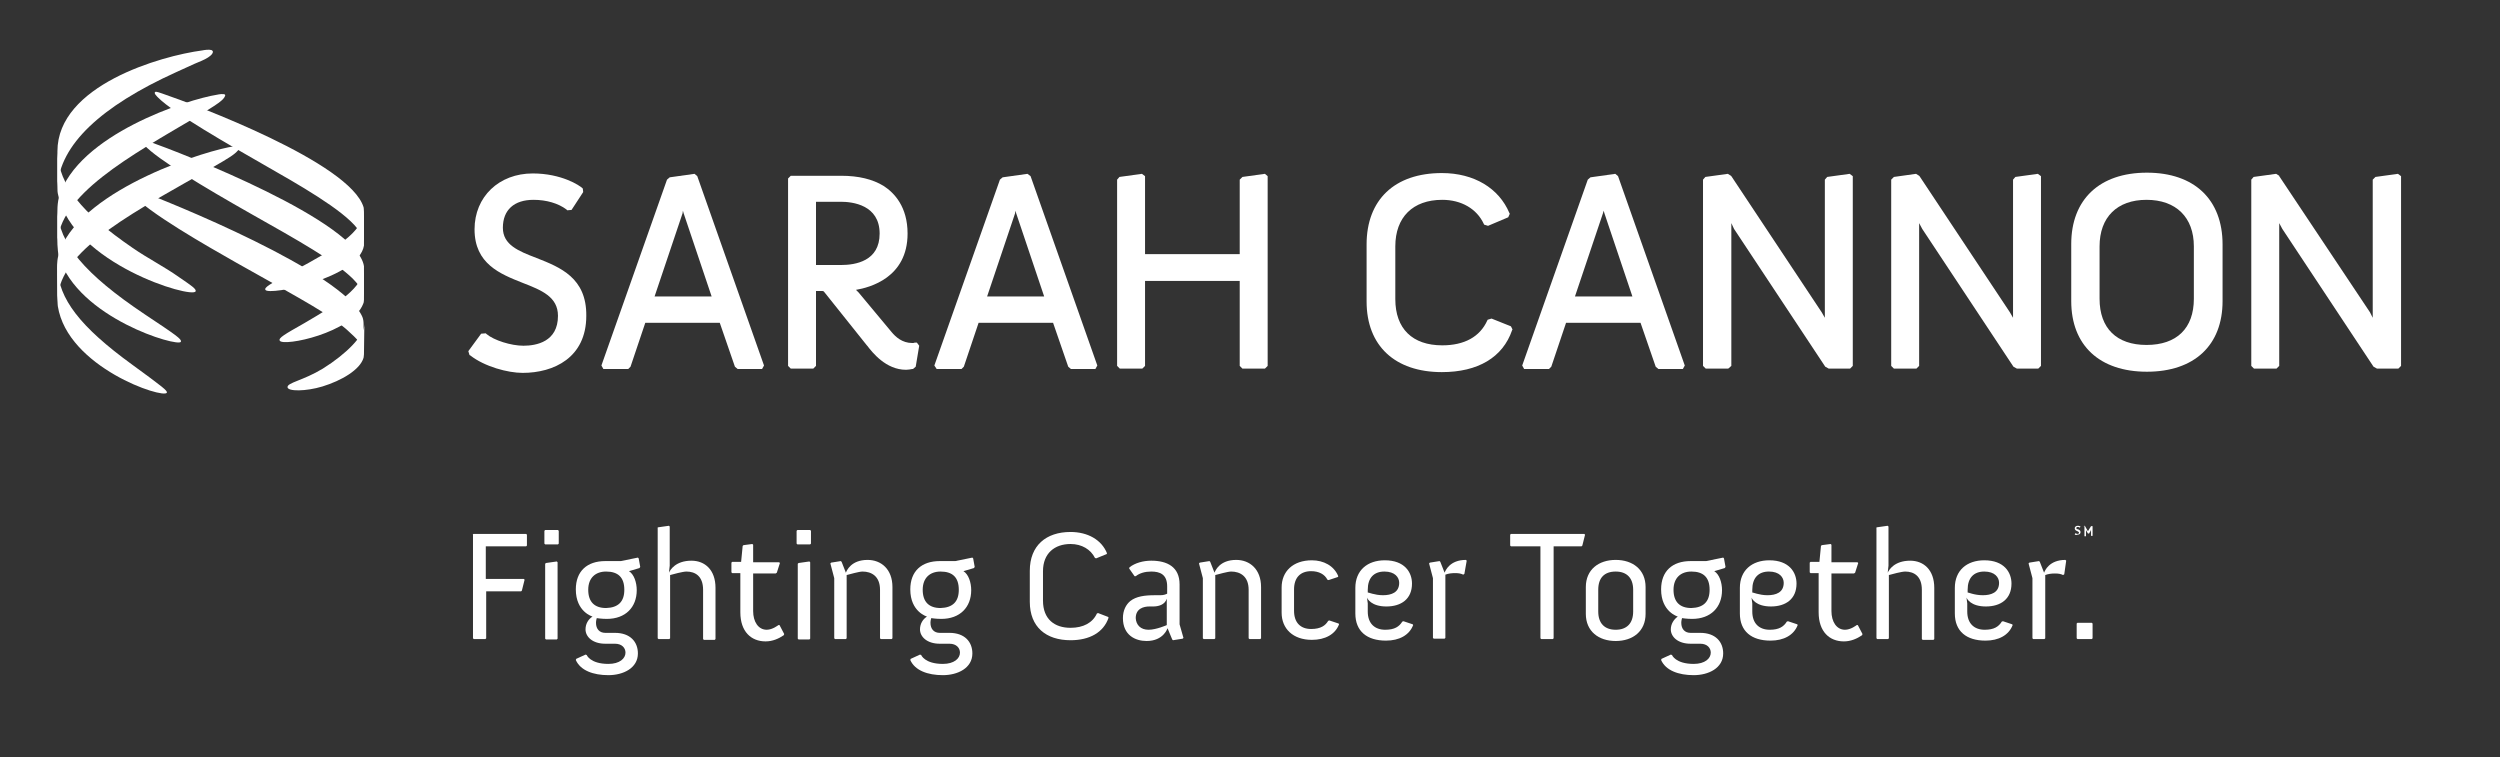 <?xml version="1.0" encoding="utf-8"?>
<!-- Generator: Adobe Illustrator 18.1.0, SVG Export Plug-In . SVG Version: 6.00 Build 0)  -->
<svg version="1.1" id="Layer_1" xmlns="http://www.w3.org/2000/svg" xmlns:xlink="http://www.w3.org/1999/xlink" x="0px" y="0px"
	 viewBox="0 0 644.3 195.1" enable-background="new 0 0 644.3 195.1" xml:space="preserve">
<rect x="0" y="0" width="644.3" height="195.1" fill="#333333" stroke="none"/>
<g>
	<g>
		<g>
			<g>
				<g>
					<g>
						<path fill="#FFFFFF" d="M138.3,66.5c-4.7-1.8-8.7-3.4-8.7-7.8c0-4.6,2.9-7.2,7.9-7.2c3.3,0,6.4,0.9,8.5,2.5l0.2,0.2l1.1-0.1
							l3-4.6l-0.1-0.9l-0.1-0.1c-0.7-0.7-5.4-3.8-12.8-3.8c-8.7,0-15,6-15,14.4c0,8.9,6.6,11.5,12.4,13.8c4.9,1.9,9.1,3.6,9.1,8.5
							c0,6.7-5.6,7.7-8.9,7.7c-3.2,0-7.6-1.4-9.5-3l-0.2-0.2l-1.2,0.1l-3.3,4.5l0.3,1l0.2,0.1c3.7,2.9,9.7,4.5,13.5,4.5
							c8,0,16.4-3.9,16.4-14.7C151.2,71.6,144.4,68.9,138.3,66.5z"/>
						<path fill="#FFFFFF" d="M179,44.8l-6.4,0.9l-0.7,0.6l-16.8,47.6l-0.1,0.3l0.5,0.9h6.4l0.6-0.6l3.8-11.3h19.2l3.9,11.3l0.7,0.6
							h6.3l0.5-0.9l-17.2-48.8L179,44.8z M176,54.3l0.2,0.7l7.2,21.4h-14.7l7.2-21.4L176,54.3z"/>
						<path fill="#FFFFFF" d="M235.9,88.3c-0.2,0-0.3,0-0.5,0.1c-0.1,0-0.2,0-0.3,0c-2.6,0-4.3-1.6-5.3-2.8l-8.5-10.2l-0.7-0.7
							c3.5-0.6,13.3-3.1,13.3-14.5c0-6.9-3.4-10.5-6.2-12.3c-2.8-1.7-6.4-2.6-10.9-2.6h-13l-0.7,0.7v48.3l0.7,0.7h5.8l0.7-0.7V75
							h1.7l0.3,0.1L223.4,89l0.1,0.1c1.3,1.7,4.8,6.2,10,6.2c0.5,0,1.1-0.1,1.6-0.2l0.2,0l0.7-0.6l0.9-5.4l-0.6-0.8H235.9z
							 M210.3,52h6.4c3,0,10,0.8,10,8.2c0,7.1-6.2,8.1-10,8.1h-6.4V52z"/>
						<path fill="#FFFFFF" d="M264.8,44.8l-6.4,0.9l-0.7,0.6l-16.9,47.9l0.6,0.9h6.4l0.6-0.6l3.8-11.3h19.2l3.9,11.3l0.7,0.6h6.3
							l0.5-0.9l-17.2-48.8L264.8,44.8z M261.7,54.3l0.2,0.7l7.2,21.4h-14.7l7.2-21.4L261.7,54.3z"/>
						<polygon fill="#FFFFFF" points="320.2,45.6 319.5,46.3 319.5,65.5 295.1,65.5 295.1,45.4 294.3,44.8 288.5,45.6 287.9,46.3 
							287.9,94.3 288.6,95 294.4,95 295.1,94.3 295.1,72.4 319.5,72.4 319.5,94.3 320.2,95 326,95 326.7,94.3 326.7,45.4 326,44.8 
													"/>
					</g>
					<path fill="#FFFFFF" d="M384.4,82.1l-1,0.3l-0.1,0.2c-1.9,4.2-5.9,6.4-11.6,6.4c-7.7,0-12.1-4.3-12.1-11.9V63.5
						c0-7.5,4.5-12,12.1-12c4.9,0,8.9,2.3,10.7,6.2l0.1,0.2l1,0.3l5.2-2.2l0.4-0.9l-0.1-0.2c-2.7-6.4-9.1-10.3-17.4-10.3
						c-12.2,0-19.4,6.9-19.4,18.4v14.7c0,11.4,7.3,18.2,19.4,18.2c9.3,0,15.7-3.8,18.1-10.8l0.1-0.2l-0.4-0.8L384.4,82.1z"/>
					<path fill="#FFFFFF" d="M416.3,44.8l-6.4,0.9l-0.7,0.6l-16.9,47.9l0.5,0.9h6.4l0.6-0.6l3.8-11.3h19.2l3.9,11.3l0.7,0.6h6.3
						l0.5-0.9l-17.2-48.8L416.3,44.8z M413.3,54.3l0.2,0.7l7.2,21.4h-14.8l7.2-21.4L413.3,54.3z"/>
					<polygon fill="#FFFFFF" points="470.9,45.6 470.3,46.3 470.3,81.9 469.5,80.5 446.2,45.4 446.1,45.3 445.3,44.8 439.5,45.6 
						438.9,46.3 438.9,94.3 439.6,95 445.4,95 446.2,94.3 446.2,57.5 446.9,59 470.4,94.5 471.3,95 476.8,95 477.5,94.3 477.5,45.4 
						476.7,44.8 					"/>
					<polygon fill="#FFFFFF" points="519.4,45.6 518.8,46.3 518.8,81.9 518,80.5 494.7,45.4 494.6,45.3 493.8,44.8 488.1,45.6 
						487.4,46.3 487.4,94.3 488.1,95 493.9,95 494.6,94.3 494.6,57.5 495.4,59 518.9,94.5 519.8,95 525.3,95 526,94.3 526,45.4 
						525.2,44.8 					"/>
					<path fill="#FFFFFF" d="M553.3,44.5c-12.2,0-19.5,6.9-19.5,18.4v14.7c0,11.4,7.3,18.2,19.5,18.2c12.2,0,19.5-6.8,19.5-18.2V63
						C572.8,51.4,565.5,44.5,553.3,44.5z M541.1,63.5c0-7.5,4.5-12,12.1-12c7.6,0,12.2,4.5,12.2,12V77c0,7.6-4.4,11.9-12.2,11.9
						c-7.7,0-12.1-4.3-12.1-11.9V63.5z"/>
					<polygon fill="#FFFFFF" points="618,44.8 612.2,45.6 611.5,46.3 611.5,81.9 610.8,80.5 587.4,45.4 587.4,45.3 586.6,44.8 
						580.8,45.6 580.2,46.3 580.2,94.3 580.9,95 586.7,95 587.4,94.3 587.4,57.5 588.2,59 611.7,94.5 612.6,95 618.1,95 618.8,94.3 
						618.8,45.4 					"/>
				</g>
			</g>
			<g>
				<path fill="#FFFFFF" d="M61.3,38.8c-0.9,1-1.9,1.7-6.8,4.5c-19,10.8-37.9,20.4-39.5,32.4c-0.1,0.7-0.2,1.6-0.2,2.3
					c0-2.7-0.1-6.2-0.1-8.9c0-1,0-2.7,0.8-4.7C21.8,48.3,54,38.5,60.4,37.7c0.2,0,1.2-0.2,1.4,0C62,38,61.5,38.5,61.3,38.8z"/>
				<path fill="#FFFFFF" d="M57.1,25.9c-0.9,0.8-2.3,1.7-6.1,4C33.5,40.2,15,50.3,14.8,62.9l0-8.7c0-1,0.1-2.3,0.4-3.4
					C20,34.7,48.3,25.6,56,24.4c0.4-0.1,1.7-0.3,2,0C58.2,24.7,57.6,25.5,57.1,25.9z"/>
				<path fill="#FFFFFF" d="M51.9,15.7c-1,0.4-1.5,0.6-6.5,2.9c-19.4,8.8-30,18.7-30.6,29.6l0-9v-0.2c0-17,26.7-24.6,37.3-26
					c0.5-0.1,1.7-0.3,2.4-0.1C55.4,13.3,54.7,14.5,51.9,15.7z"/>
			</g>
			<g>
				<path fill="#FFFFFF" d="M14.8,70.9c0,0,0,5.1,0,6c0,1,0.1,2,0.1,2c2.5,15.8,27.3,24,28.1,22.3c0.2-0.5-1.1-1.5-8.9-7.2
					c-13.5-9.8-19-17-19.3-25"/>
				<path fill="#FFFFFF" d="M14.8,54.1l0,8.9c0.1,1,0.1,2.3,0.4,3.2C20.1,82,45.9,89.5,46.6,88.1c0.3-0.7-1.2-1.7-9.3-7.1
					C21.9,70.7,15.1,62.7,14.8,54.1"/>
				<path fill="#FFFFFF" d="M14.8,39.4l0,8.9c0,0.6,0,1.3,0.2,2C18.9,68,49.5,77,50.4,75.1c0.3-0.6-1.1-1.5-4.3-3.7
					c-3.8-2.7-8-4.8-11.9-7.5C20.9,54.8,15.3,47.7,14.8,39.4"/>
			</g>
			<path fill="#FFFFFF" d="M93.8,91.3c0,0.4-0.1,0.7-0.1,0.9c-0.9,3.1-5.7,5.9-10.6,7.4c-4.3,1.3-8.9,1.3-9,0.2
				c-0.1-1.2,4-1.7,9.1-4.8c6.1-3.8,10.7-8.5,10.7-11.4 M93.8,69c0,0,0,7.7,0,8.3c0,0.5-0.1,0.8-0.2,1c-2.9,7.5-20.6,11.1-21.5,9.5
				c-0.4-0.7,1.2-1.6,6.3-4.5C87.5,78,93.5,74.1,93.8,69 M93.8,54.5l0,8.4c0,0,0,0.1,0,0.4c-1.4,8.4-24.6,13-25.4,11.4
				c-0.3-0.6,0.8-1.3,6.8-4.6C87.4,63.6,93.2,59.9,93.8,54.5"/>
			<path fill="#FFFFFF" d="M33.9,49.8c3.7,4.7,19.8,13.8,27,17.9C80,78.4,84.6,80.9,89.2,84.8c3,2.7,4.6,4.2,4.5,6.6l0-7.9
				c0-0.7-0.1-1.3-0.3-1.8c-4.9-11.6-50-29.8-58.5-32.9c-0.4-0.1-1.4-0.5-1.6-0.3C33.1,48.7,33.7,49.5,33.9,49.8z M37.2,37.4
				c3.4,3.7,15.5,10.9,27.3,17.6c12.6,7.1,21.8,12.3,26.4,16.8c2.3,2.4,2.7,3.4,2.9,5.4c0,0,0-5.8,0-8.3l0-0.3
				C92,57,47,39.5,38.2,36.4c-0.5-0.2-1.4-0.6-1.7-0.4C36.3,36.3,37,37.2,37.2,37.4z M40.8,25.2c4,4,18.2,12.1,27.1,17.2
				C77,47.6,88.3,54,92.1,58.9c1.1,1.5,1.5,2.2,1.7,4.1c0,0,0-7.5,0-8.4c0-0.7-0.1-1.2-0.1-1.2C90.2,41.9,50.3,27,41.8,24.1
				c-0.3-0.1-1.6-0.6-1.8-0.4C39.5,24,40.6,25,40.8,25.2z"/>
		</g>
	</g>
	<g>
		<path fill="#FFFFFF" d="M121.8,137.8l0.2-0.2h13.6l0.2,0.2v2.8l-0.2,0.2h-10.4v8.4h9.8l0.2,0.2l-0.7,2.8l-0.2,0.2h-9v12.1
			l-0.2,0.2h-3l-0.2-0.2V137.8z"/>
		<path fill="#FFFFFF" d="M140.3,140.1v-3.3l0.2-0.2h3.3l0.2,0.2v3.3l-0.2,0.2h-3.3L140.3,140.1z M140.5,145.3l0.2-0.2l2.8-0.4
			l0.2,0.2v19.7l-0.2,0.2h-2.8l-0.2-0.2V145.3z"/>
		<path fill="#FFFFFF" d="M152.7,158.9c0,0-4.3-1.2-4.3-7c0-4.7,2.9-7.3,7.6-7.3h4l4.4-0.9l0.2,0.2l0.4,2.2l-0.2,0.3l-2.7,0.8
			c1.3,0.8,2,2.9,2,4.9c0,4.4-2.9,7.4-7.7,7.4c-1.4,0-2.6-0.2-2.6-0.2s-0.2,0.6-0.2,1.2c0,1.6,0.9,2.6,2.4,2.6h2.5
			c3.9,0,5.9,2.3,5.9,5.3c0,3.8-3.8,5.6-7.6,5.6c-3.9,0-7.2-1.2-8.4-3.9l0.1-0.3l2.4-1.1l0.3,0.1c0,0,0.9,2.3,5.6,2.3
			c2.9,0,4.4-1.4,4.4-2.9c0-1.2-0.9-2.3-2.7-2.3h-2.5c-3.3,0-5.1-1.8-5.1-3.7C150.9,160.8,151.6,159.6,152.7,158.9z M160.9,152
			c0-3.2-1.6-4.7-4.7-4.7c-2.7,0-4.6,1.6-4.6,4.7c0,3.1,1.6,4.7,4.6,4.7C159.3,156.6,160.9,155.1,160.9,152z"/>
		<path fill="#FFFFFF" d="M169.4,136.1l0.2-0.2l2.8-0.4l0.2,0.2v10.1l-0.2,1.8c0.3-0.7,1.7-3.1,5.8-3.1c3.5,0,6.2,2.4,6.2,7v13.2
			l-0.2,0.2h-2.8l-0.2-0.2V152c0-3.5-2-4.7-4.3-4.7c-0.9,0-3.5,0.7-4.2,0.9v16.3l-0.2,0.2h-2.8l-0.2-0.2V136.1z"/>
		<path fill="#FFFFFF" d="M190.9,147.7h-2.2l-0.2-0.2V145l0.2-0.2h2.3l0.4-4.1l0.2-0.2l2.3-0.3l0.2,0.2v4.5h6.7l0.2,0.2l-0.8,2.5
			l-0.3,0.2h-5.8v9.7c0,2.7,1.3,4.8,3.5,4.8c1.5,0,3-1.2,3-1.2l0.3,0l1.2,2.3l-0.1,0.3c-1.3,0.9-2.9,1.6-4.7,1.6
			c-3.7,0-6.5-2.5-6.5-7.5V147.7z"/>
		<path fill="#FFFFFF" d="M205.3,140.1v-3.3l0.2-0.2h3.3l0.2,0.2v3.3l-0.2,0.2h-3.3L205.3,140.1z M205.6,145.3l0.2-0.2l2.8-0.4
			l0.2,0.2v19.7l-0.2,0.2h-2.8l-0.2-0.2V145.3z"/>
		<path fill="#FFFFFF" d="M215,149l-1-3.8l0.2-0.2l2.5-0.4l0.2,0.2l1.1,2.8c0.2-0.5,1.3-3.3,5.6-3.3c3.5,0,6.4,2.4,6.4,7v13.2
			l-0.2,0.2h-2.8l-0.2-0.2V152c0-3.5-2.2-4.7-4.5-4.7c-0.9,0-3.3,0.7-4.1,0.9v16.3l-0.2,0.2h-2.8l-0.2-0.2V149z"/>
		<path fill="#FFFFFF" d="M238.9,158.9c0,0-4.3-1.2-4.3-7c0-4.7,2.9-7.3,7.6-7.3h4l4.4-0.9l0.2,0.2l0.4,2.2l-0.2,0.3l-2.7,0.8
			c1.3,0.8,2,2.9,2,4.9c0,4.4-2.9,7.4-7.7,7.4c-1.4,0-2.6-0.2-2.6-0.2s-0.2,0.6-0.2,1.2c0,1.6,0.9,2.6,2.4,2.6h2.5
			c3.9,0,5.9,2.3,5.9,5.3c0,3.8-3.8,5.6-7.6,5.6c-3.9,0-7.2-1.2-8.4-3.9l0.1-0.3l2.4-1.1l0.3,0.1c0,0,0.9,2.3,5.6,2.3
			c2.9,0,4.4-1.4,4.4-2.9c0-1.2-0.9-2.3-2.7-2.3h-2.5c-3.3,0-5.1-1.8-5.1-3.7C237.1,160.8,237.8,159.6,238.9,158.9z M247.1,152
			c0-3.2-1.6-4.7-4.7-4.7c-2.7,0-4.6,1.6-4.6,4.7c0,3.1,1.6,4.7,4.6,4.7C245.5,156.6,247.1,155.1,247.1,152z"/>
		<path fill="#FFFFFF" d="M265.4,147.1c0-6.5,4.2-10,10.5-10c4.4,0,8,2,9.4,5.5l-0.1,0.2l-2.7,1.1l-0.3-0.1
			c-1.1-2.2-3.4-3.6-6.3-3.6c-4.1,0-7.1,2.4-7.1,7v7.6c0,4.8,3,7,7.1,7c3.3,0,5.7-1.3,6.8-3.7l0.3-0.1l2.6,1l0.1,0.2
			c-1.3,3.8-4.9,5.8-9.8,5.8c-6.3,0-10.5-3.4-10.5-9.9V147.1z"/>
		<path fill="#FFFFFF" d="M291.3,154.9c1.5-1.2,3.7-1.5,6.3-1.5h1.4c0.9,0,1.4-0.2,1.8-0.4v-1.9c0-3.1-1.9-3.8-4.1-3.8
			c-1.6,0-3,0.4-4,1.2l-0.3,0l-1.4-2l0.1-0.3c1.4-1.1,3.5-1.7,5.6-1.7c4.1,0,7.3,1.6,7.3,6.1v10.3l1,3.5l-0.2,0.2l-2.5,0.4l-0.2-0.2
			l-1.2-2.9c0,0-1,3.3-5.4,3.3c-2.9,0-6.1-1.5-6.1-5.9C289.4,157.3,290.2,155.8,291.3,154.9z M296,162.3c2,0,4.7-1.2,4.7-1.2v-6.8
			c-0.5,1.6-2.2,2-3.5,2h-1c-1.4,0-3.5,0.5-3.5,3C292.8,161.1,294,162.3,296,162.3z"/>
		<path fill="#FFFFFF" d="M310,149l-1-3.8l0.2-0.2l2.5-0.4l0.2,0.2l1.1,2.8c0.2-0.5,1.3-3.3,5.6-3.3c3.5,0,6.4,2.4,6.4,7v13.2
			l-0.2,0.2H322l-0.2-0.2V152c0-3.5-2.2-4.7-4.5-4.7c-0.9,0-3.3,0.7-4.1,0.9v16.3l-0.2,0.2h-2.8l-0.2-0.2V149z"/>
		<path fill="#FFFFFF" d="M330.3,151.4c0-4.1,2.9-7,7.8-7c3,0,5.7,1.4,6.8,4.1l-0.1,0.2l-2.4,0.8l-0.3-0.1c-0.7-1.4-2.2-2.2-4.2-2.2
			c-2.7,0-4.4,1.6-4.4,4.7v5.5c0,3.1,1.7,4.7,4.4,4.7c2.5,0,3.7-0.9,4.4-2.1l0.3-0.1l2.4,0.8l0.1,0.2c-1,2.6-3.6,4-7,4
			c-4.9,0-7.8-2.9-7.8-7V151.4z"/>
		<path fill="#FFFFFF" d="M349.3,151.5c0-4.5,3.1-7.1,7.6-7.1c5.1,0,7,3.1,7,6c0,4-2.8,5.9-6.6,5.9c-3.9,0-4.9-2-5-2.3l0.2,1.5v2.1
			c0,3.1,1.8,4.7,4.5,4.7c2.4,0,3.6-0.8,4.4-2.1l0.3-0.1l2.4,0.8l0.1,0.2c-1,2.6-3.6,4-7,4c-4.9,0-7.9-2.4-7.9-7V151.5z
			 M356.4,153.4c2.2,0,4.2-0.7,4.2-3.2c0-1.4-1.1-2.9-3.8-2.9c-2.7,0-4.3,1.6-4.3,4.7v0.7C352.5,152.6,354.3,153.4,356.4,153.4z"/>
		<path fill="#FFFFFF" d="M369.3,149l-1-3.8l0.2-0.2l2.5-0.4l0.2,0.2l1.1,2.8c0.2-0.5,1.3-3.3,5.5-3.3l0.2,0.2l-0.6,3.4l-0.3,0.2
			c-0.6-0.3-1.2-0.4-2.1-0.4c-0.9,0-1.7,0.1-2.5,0.4v16.3l-0.2,0.2h-2.8l-0.2-0.2V149z"/>
		<path fill="#FFFFFF" d="M396.9,140.8h-7.5l-0.2-0.2v-2.8l0.2-0.2h18.9l0.2,0.2l-0.7,2.8l-0.2,0.2h-7.2v23.7l-0.2,0.2h-3l-0.2-0.2
			V140.8z"/>
		<path fill="#FFFFFF" d="M408.7,151.3c0-4.5,3.3-7,7.7-7c4.4,0,7.7,2.5,7.7,7v6.9c0,4.5-3.3,7-7.7,7c-4.4,0-7.7-2.5-7.7-7V151.3z
			 M416.4,162.3c2.8,0,4.5-1.6,4.5-4.7V152c0-3.1-1.7-4.7-4.5-4.7c-2.9,0-4.5,1.6-4.5,4.7v5.6C411.9,160.6,413.5,162.3,416.4,162.3z
			"/>
		<path fill="#FFFFFF" d="M432.4,158.9c0,0-4.3-1.2-4.3-7c0-4.7,2.9-7.3,7.6-7.3h4l4.4-0.9l0.2,0.2l0.4,2.2l-0.2,0.3l-2.7,0.8
			c1.3,0.8,2,2.9,2,4.9c0,4.4-2.9,7.4-7.7,7.4c-1.4,0-2.6-0.2-2.6-0.2s-0.2,0.6-0.2,1.2c0,1.6,0.9,2.6,2.4,2.6h2.5
			c3.9,0,5.9,2.3,5.9,5.3c0,3.8-3.8,5.6-7.6,5.6c-3.9,0-7.2-1.2-8.4-3.9l0.1-0.3l2.4-1.1l0.3,0.1c0,0,0.9,2.3,5.6,2.3
			c2.9,0,4.4-1.4,4.4-2.9c0-1.2-0.9-2.3-2.7-2.3h-2.5c-3.3,0-5.1-1.8-5.1-3.7C430.6,160.8,431.4,159.6,432.4,158.9z M440.6,152
			c0-3.2-1.6-4.7-4.7-4.7c-2.7,0-4.6,1.6-4.6,4.7c0,3.1,1.6,4.7,4.6,4.7C439,156.6,440.6,155.1,440.6,152z"/>
		<path fill="#FFFFFF" d="M448.4,151.5c0-4.5,3.1-7.1,7.6-7.1c5.1,0,7,3.1,7,6c0,4-2.8,5.9-6.6,5.9c-3.9,0-4.9-2-5-2.3l0.2,1.5v2.1
			c0,3.1,1.8,4.7,4.5,4.7c2.4,0,3.6-0.8,4.4-2.1l0.3-0.1l2.4,0.8l0.1,0.2c-1,2.6-3.6,4-7,4c-4.9,0-7.9-2.4-7.9-7V151.5z
			 M455.5,153.4c2.2,0,4.2-0.7,4.2-3.2c0-1.4-1.1-2.9-3.8-2.9c-2.7,0-4.3,1.6-4.3,4.7v0.7C451.6,152.6,453.4,153.4,455.5,153.4z"/>
		<path fill="#FFFFFF" d="M468.8,147.7h-2.2l-0.2-0.2V145l0.2-0.2h2.3l0.4-4.1l0.2-0.2l2.3-0.3l0.2,0.2v4.5h6.7l0.2,0.2l-0.8,2.5
			l-0.3,0.2H472v9.7c0,2.7,1.3,4.8,3.5,4.8c1.5,0,3-1.2,3-1.2l0.3,0l1.2,2.3l-0.1,0.3c-1.3,0.9-2.9,1.6-4.7,1.6
			c-3.7,0-6.5-2.5-6.5-7.5V147.7z"/>
		<path fill="#FFFFFF" d="M483.5,136.1l0.2-0.2l2.8-0.4l0.2,0.2v10.1l-0.2,1.8c0.3-0.7,1.7-3.1,5.8-3.1c3.5,0,6.2,2.4,6.2,7v13.2
			l-0.2,0.2h-2.8l-0.2-0.2V152c0-3.5-2-4.7-4.3-4.7c-0.9,0-3.5,0.7-4.2,0.9v16.3l-0.2,0.2h-2.8l-0.2-0.2V136.1z"/>
		<path fill="#FFFFFF" d="M503.8,151.5c0-4.5,3.1-7.1,7.6-7.1c5.1,0,7,3.1,7,6c0,4-2.8,5.9-6.6,5.9c-3.9,0-4.9-2-5-2.3l0.2,1.5v2.1
			c0,3.1,1.8,4.7,4.5,4.7c2.4,0,3.6-0.8,4.4-2.1l0.3-0.1l2.4,0.8l0.1,0.2c-1,2.6-3.6,4-7,4c-4.9,0-7.9-2.4-7.9-7V151.5z M511,153.4
			c2.2,0,4.2-0.7,4.2-3.2c0-1.4-1.1-2.9-3.8-2.9c-2.7,0-4.3,1.6-4.3,4.7v0.7C507.1,152.6,508.8,153.4,511,153.4z"/>
		<path fill="#FFFFFF" d="M523.8,149l-1-3.8l0.2-0.2l2.5-0.4l0.2,0.2l1.1,2.8c0.2-0.5,1.3-3.3,5.5-3.3l0.2,0.2L532,148l-0.3,0.2
			c-0.6-0.3-1.2-0.4-2.1-0.4c-0.9,0-1.7,0.1-2.5,0.4v16.3l-0.2,0.2H524l-0.2-0.2V149z"/>
		<path fill="#FFFFFF" d="M535.2,160.7l0.2-0.2h3.7l0.2,0.2v3.8l-0.2,0.2h-3.7l-0.2-0.2V160.7z"/>
	</g>
</g>
<g>
	<path fill="#FFFFFF" d="M534.7,137.7l0.2-0.3l0,0c0.1,0.1,0.3,0.2,0.5,0.2c0.2,0,0.4-0.1,0.4-0.3c0-0.2-0.2-0.3-0.4-0.4
		c-0.3-0.1-0.7-0.3-0.7-0.7c0-0.5,0.4-0.7,0.8-0.7c0.4,0,0.7,0.2,0.7,0.2l0,0l-0.2,0.3l0,0c0,0-0.2-0.2-0.5-0.2
		c-0.2,0-0.4,0.1-0.4,0.3s0.2,0.3,0.4,0.3c0.3,0.1,0.7,0.3,0.7,0.7c0,0.6-0.5,0.7-0.9,0.7C535.1,138,534.7,137.8,534.7,137.7
		L534.7,137.7z"/>
	<path fill="#FFFFFF" d="M536.9,135.6L536.9,135.6l0.4-0.1l0,0l0.8,1.4l0.8-1.3l0,0l0.4,0l0,0v2.5l0,0h-0.4l0,0v-1.6l-0.1,0.3
		l-0.4,0.7l0,0h-0.3l0,0l-0.4-0.7l-0.1-0.2v1.6l0,0h-0.4l0,0V135.6z"/>
</g>
</svg>
